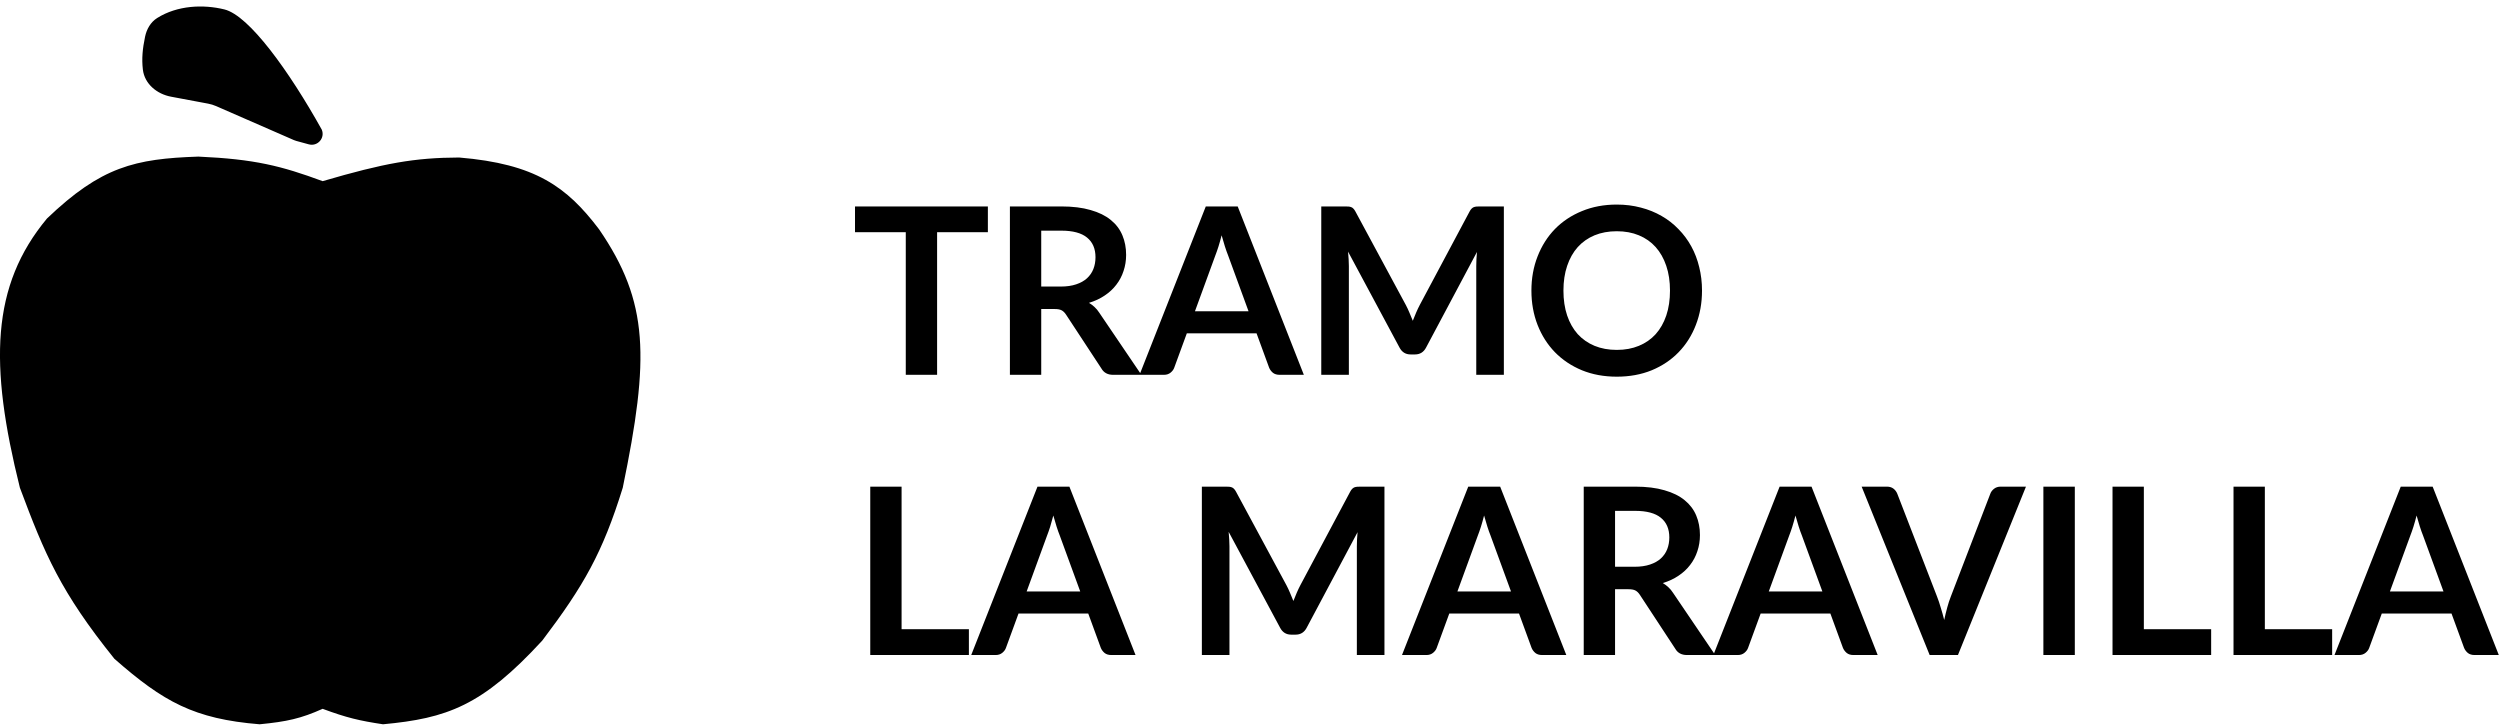 <svg width="1374" height="399" viewBox="0 0 1374 399" fill="none" xmlns="http://www.w3.org/2000/svg">
<path d="M25.842 120.066C55.658 91.566 74.123 87.252 109.036 86.066C139.978 87.458 154.521 91.148 177.321 99.566C211.213 89.644 227.807 86.671 252.34 86.566C294.177 90.066 311.489 102.566 329.282 126.066C356.693 166.066 357.031 196.568 342.266 268.066C331.2 303.724 320.912 321.843 298.024 352.066C264.956 388.023 245.587 394.798 210.503 398.066C197.722 396.146 190.48 394.467 177.321 389.566C165.364 394.909 157.675 396.616 142.697 398.066C106.678 395.131 89.849 385.742 62.87 362.066C33.294 325.299 24.648 304.735 10.934 268.066C-5.995 200.21 -4.934 157.066 25.842 120.066Z" fill="black"/>
<path d="M80.218 20.279C78.833 26.904 78.334 32.292 79.014 38.158C79.902 45.821 86.534 51.232 94.117 52.654L114.461 56.469C116.021 56.761 117.543 57.23 118.997 57.865L161.731 76.534C162.133 76.71 162.548 76.856 162.971 76.971L169.869 78.852C174.26 80.049 178.12 75.695 176.405 71.479C158.409 39.211 136.543 8.94 123.184 5.657C111.675 2.829 97.585 3.444 86.65 10.324C83.171 12.512 81.059 16.255 80.218 20.279Z" fill="black" stroke="black"/>
<path d="M542.934 127.6H515.03V206H497.814V127.6H469.91V113.456H542.934V127.6ZM583.012 157.488C586.255 157.488 589.071 157.083 591.46 156.272C593.892 155.461 595.876 154.352 597.412 152.944C598.991 151.493 600.164 149.787 600.932 147.824C601.7 145.861 602.084 143.707 602.084 141.36C602.084 136.667 600.527 133.061 597.412 130.544C594.34 128.027 589.626 126.768 583.268 126.768H572.26V157.488H583.012ZM627.3 206H611.748C608.804 206 606.671 204.848 605.348 202.544L585.892 172.912C585.167 171.803 584.356 171.013 583.46 170.544C582.607 170.075 581.327 169.84 579.62 169.84H572.26V206H555.044V113.456H583.268C589.54 113.456 594.916 114.117 599.396 115.44C603.919 116.72 607.61 118.533 610.468 120.88C613.37 123.227 615.503 126.043 616.868 129.328C618.234 132.571 618.916 136.155 618.916 140.08C618.916 143.195 618.447 146.139 617.508 148.912C616.612 151.685 615.29 154.203 613.54 156.464C611.834 158.725 609.7 160.709 607.14 162.416C604.623 164.123 601.743 165.467 598.5 166.448C599.61 167.088 600.634 167.856 601.572 168.752C602.511 169.605 603.364 170.629 604.132 171.824L627.3 206ZM686.19 171.056L674.926 140.272C674.372 138.907 673.796 137.285 673.198 135.408C672.601 133.531 672.004 131.504 671.406 129.328C670.852 131.504 670.276 133.552 669.678 135.472C669.081 137.349 668.505 138.992 667.95 140.4L656.75 171.056H686.19ZM716.59 206H703.278C701.785 206 700.569 205.637 699.63 204.912C698.692 204.144 697.988 203.205 697.518 202.096L690.606 183.216H652.27L645.358 202.096C645.017 203.077 644.356 203.973 643.374 204.784C642.393 205.595 641.177 206 639.726 206H626.286L662.702 113.456H680.238L716.59 206ZM826.521 113.456V206H811.353V146.224C811.353 143.835 811.481 141.253 811.737 138.48L783.769 191.024C782.447 193.541 780.42 194.8 777.689 194.8H775.257C772.527 194.8 770.5 193.541 769.177 191.024L740.889 138.288C741.017 139.696 741.124 141.083 741.209 142.448C741.295 143.813 741.337 145.072 741.337 146.224V206H726.169V113.456H739.161C739.929 113.456 740.591 113.477 741.145 113.52C741.7 113.563 742.191 113.669 742.617 113.84C743.087 114.011 743.492 114.288 743.833 114.672C744.217 115.056 744.58 115.568 744.921 116.208L772.633 167.6C773.359 168.965 774.02 170.373 774.617 171.824C775.257 173.275 775.876 174.768 776.473 176.304C777.071 174.725 777.689 173.211 778.329 171.76C778.969 170.267 779.652 168.837 780.377 167.472L807.705 116.208C808.047 115.568 808.409 115.056 808.793 114.672C809.177 114.288 809.583 114.011 810.009 113.84C810.479 113.669 810.991 113.563 811.545 113.52C812.1 113.477 812.761 113.456 813.529 113.456H826.521ZM935.425 159.728C935.425 166.512 934.295 172.805 932.033 178.608C929.815 184.368 926.657 189.36 922.561 193.584C918.465 197.808 913.537 201.115 907.777 203.504C902.017 205.851 895.617 207.024 888.577 207.024C881.58 207.024 875.201 205.851 869.441 203.504C863.681 201.115 858.732 197.808 854.593 193.584C850.497 189.36 847.319 184.368 845.057 178.608C842.796 172.805 841.665 166.512 841.665 159.728C841.665 152.944 842.796 146.672 845.057 140.912C847.319 135.109 850.497 130.096 854.593 125.872C858.732 121.648 863.681 118.363 869.441 116.016C875.201 113.627 881.58 112.432 888.577 112.432C893.271 112.432 897.687 112.987 901.825 114.096C905.964 115.163 909.761 116.699 913.217 118.704C916.673 120.667 919.767 123.077 922.497 125.936C925.271 128.752 927.617 131.909 929.537 135.408C931.457 138.907 932.908 142.704 933.889 146.8C934.913 150.896 935.425 155.205 935.425 159.728ZM917.825 159.728C917.825 154.651 917.143 150.107 915.777 146.096C914.412 142.043 912.471 138.608 909.953 135.792C907.436 132.976 904.364 130.821 900.737 129.328C897.153 127.835 893.1 127.088 888.577 127.088C884.055 127.088 879.98 127.835 876.353 129.328C872.769 130.821 869.697 132.976 867.137 135.792C864.62 138.608 862.679 142.043 861.313 146.096C859.948 150.107 859.265 154.651 859.265 159.728C859.265 164.805 859.948 169.371 861.313 173.424C862.679 177.435 864.62 180.848 867.137 183.664C869.697 186.437 872.769 188.571 876.353 190.064C879.98 191.557 884.055 192.304 888.577 192.304C893.1 192.304 897.153 191.557 900.737 190.064C904.364 188.571 907.436 186.437 909.953 183.664C912.471 180.848 914.412 177.435 915.777 173.424C917.143 169.371 917.825 164.805 917.825 159.728ZM532.502 345.792V360H478.294V267.456H495.51V345.792H532.502ZM593.69 325.056L582.426 294.272C581.872 292.907 581.296 291.285 580.698 289.408C580.101 287.531 579.504 285.504 578.906 283.328C578.352 285.504 577.776 287.552 577.178 289.472C576.581 291.349 576.005 292.992 575.45 294.4L564.25 325.056H593.69ZM624.09 360H610.778C609.285 360 608.069 359.637 607.13 358.912C606.192 358.144 605.488 357.205 605.018 356.096L598.106 337.216H559.77L552.858 356.096C552.517 357.077 551.856 357.973 550.874 358.784C549.893 359.595 548.677 360 547.226 360H533.786L570.202 267.456H587.738L624.09 360ZM760.896 267.456V360H745.728V300.224C745.728 297.835 745.856 295.253 746.112 292.48L718.144 345.024C716.822 347.541 714.795 348.8 712.064 348.8H709.632C706.902 348.8 704.875 347.541 703.552 345.024L675.264 292.288C675.392 293.696 675.499 295.083 675.584 296.448C675.67 297.813 675.712 299.072 675.712 300.224V360H660.544V267.456H673.536C674.304 267.456 674.966 267.477 675.52 267.52C676.075 267.563 676.566 267.669 676.992 267.84C677.462 268.011 677.867 268.288 678.208 268.672C678.592 269.056 678.955 269.568 679.296 270.208L707.008 321.6C707.734 322.965 708.395 324.373 708.992 325.824C709.632 327.275 710.251 328.768 710.848 330.304C711.446 328.725 712.064 327.211 712.704 325.76C713.344 324.267 714.027 322.837 714.752 321.472L742.08 270.208C742.422 269.568 742.784 269.056 743.168 268.672C743.552 268.288 743.958 268.011 744.384 267.84C744.854 267.669 745.366 267.563 745.92 267.52C746.475 267.477 747.136 267.456 747.904 267.456H760.896ZM830.44 325.056L819.176 294.272C818.622 292.907 818.046 291.285 817.448 289.408C816.851 287.531 816.254 285.504 815.656 283.328C815.102 285.504 814.526 287.552 813.928 289.472C813.331 291.349 812.755 292.992 812.2 294.4L801 325.056H830.44ZM860.84 360H847.528C846.035 360 844.819 359.637 843.88 358.912C842.942 358.144 842.238 357.205 841.768 356.096L834.856 337.216H796.52L789.608 356.096C789.267 357.077 788.606 357.973 787.624 358.784C786.643 359.595 785.427 360 783.976 360H770.536L806.952 267.456H824.488L860.84 360ZM898.387 311.488C901.63 311.488 904.446 311.083 906.835 310.272C909.267 309.461 911.251 308.352 912.787 306.944C914.366 305.493 915.539 303.787 916.307 301.824C917.075 299.861 917.459 297.707 917.459 295.36C917.459 290.667 915.902 287.061 912.787 284.544C909.715 282.027 905.001 280.768 898.643 280.768H887.635V311.488H898.387ZM942.675 360H927.123C924.179 360 922.046 358.848 920.723 356.544L901.267 326.912C900.542 325.803 899.731 325.013 898.835 324.544C897.982 324.075 896.702 323.84 894.995 323.84H887.635V360H870.419V267.456H898.643C904.915 267.456 910.291 268.117 914.771 269.44C919.294 270.72 922.985 272.533 925.843 274.88C928.745 277.227 930.878 280.043 932.243 283.328C933.609 286.571 934.291 290.155 934.291 294.08C934.291 297.195 933.822 300.139 932.883 302.912C931.987 305.685 930.665 308.203 928.915 310.464C927.209 312.725 925.075 314.709 922.515 316.416C919.998 318.123 917.118 319.467 913.875 320.448C914.985 321.088 916.009 321.856 916.947 322.752C917.886 323.605 918.739 324.629 919.507 325.824L942.675 360ZM1001.57 325.056L990.301 294.272C989.747 292.907 989.171 291.285 988.573 289.408C987.976 287.531 987.379 285.504 986.781 283.328C986.227 285.504 985.651 287.552 985.053 289.472C984.456 291.349 983.88 292.992 983.325 294.4L972.125 325.056H1001.57ZM1031.97 360H1018.65C1017.16 360 1015.94 359.637 1015.01 358.912C1014.07 358.144 1013.36 357.205 1012.89 356.096L1005.98 337.216H967.645L960.733 356.096C960.392 357.077 959.731 357.973 958.749 358.784C957.768 359.595 956.552 360 955.101 360H941.661L978.077 267.456H995.613L1031.97 360ZM1113.47 267.456L1076.09 360H1060.54L1023.16 267.456H1036.99C1038.48 267.456 1039.69 267.819 1040.63 268.544C1041.57 269.269 1042.28 270.208 1042.75 271.36L1064.57 327.808C1065.29 329.643 1065.98 331.669 1066.62 333.888C1067.3 336.064 1067.94 338.347 1068.54 340.736C1069.05 338.347 1069.6 336.064 1070.2 333.888C1070.8 331.669 1071.46 329.643 1072.19 327.808L1093.88 271.36C1094.22 270.379 1094.88 269.483 1095.87 268.672C1096.89 267.861 1098.13 267.456 1099.58 267.456H1113.47ZM1140.32 360H1123.04V267.456H1140.32V360ZM1215.25 345.792V360H1161.04V267.456H1178.26V345.792H1215.25ZM1281.75 345.792V360H1227.54V267.456H1244.76V345.792H1281.75ZM1342.94 325.056L1331.68 294.272C1331.12 292.907 1330.55 291.285 1329.95 289.408C1329.35 287.531 1328.75 285.504 1328.16 283.328C1327.6 285.504 1327.03 287.552 1326.43 289.472C1325.83 291.349 1325.25 292.992 1324.7 294.4L1313.5 325.056H1342.94ZM1373.34 360H1360.03C1358.53 360 1357.32 359.637 1356.38 358.912C1355.44 358.144 1354.74 357.205 1354.27 356.096L1347.36 337.216H1309.02L1302.11 356.096C1301.77 357.077 1301.11 357.973 1300.12 358.784C1299.14 359.595 1297.93 360 1296.48 360H1283.04L1319.45 267.456H1336.99L1373.34 360Z" fill="black"/>
</svg>
